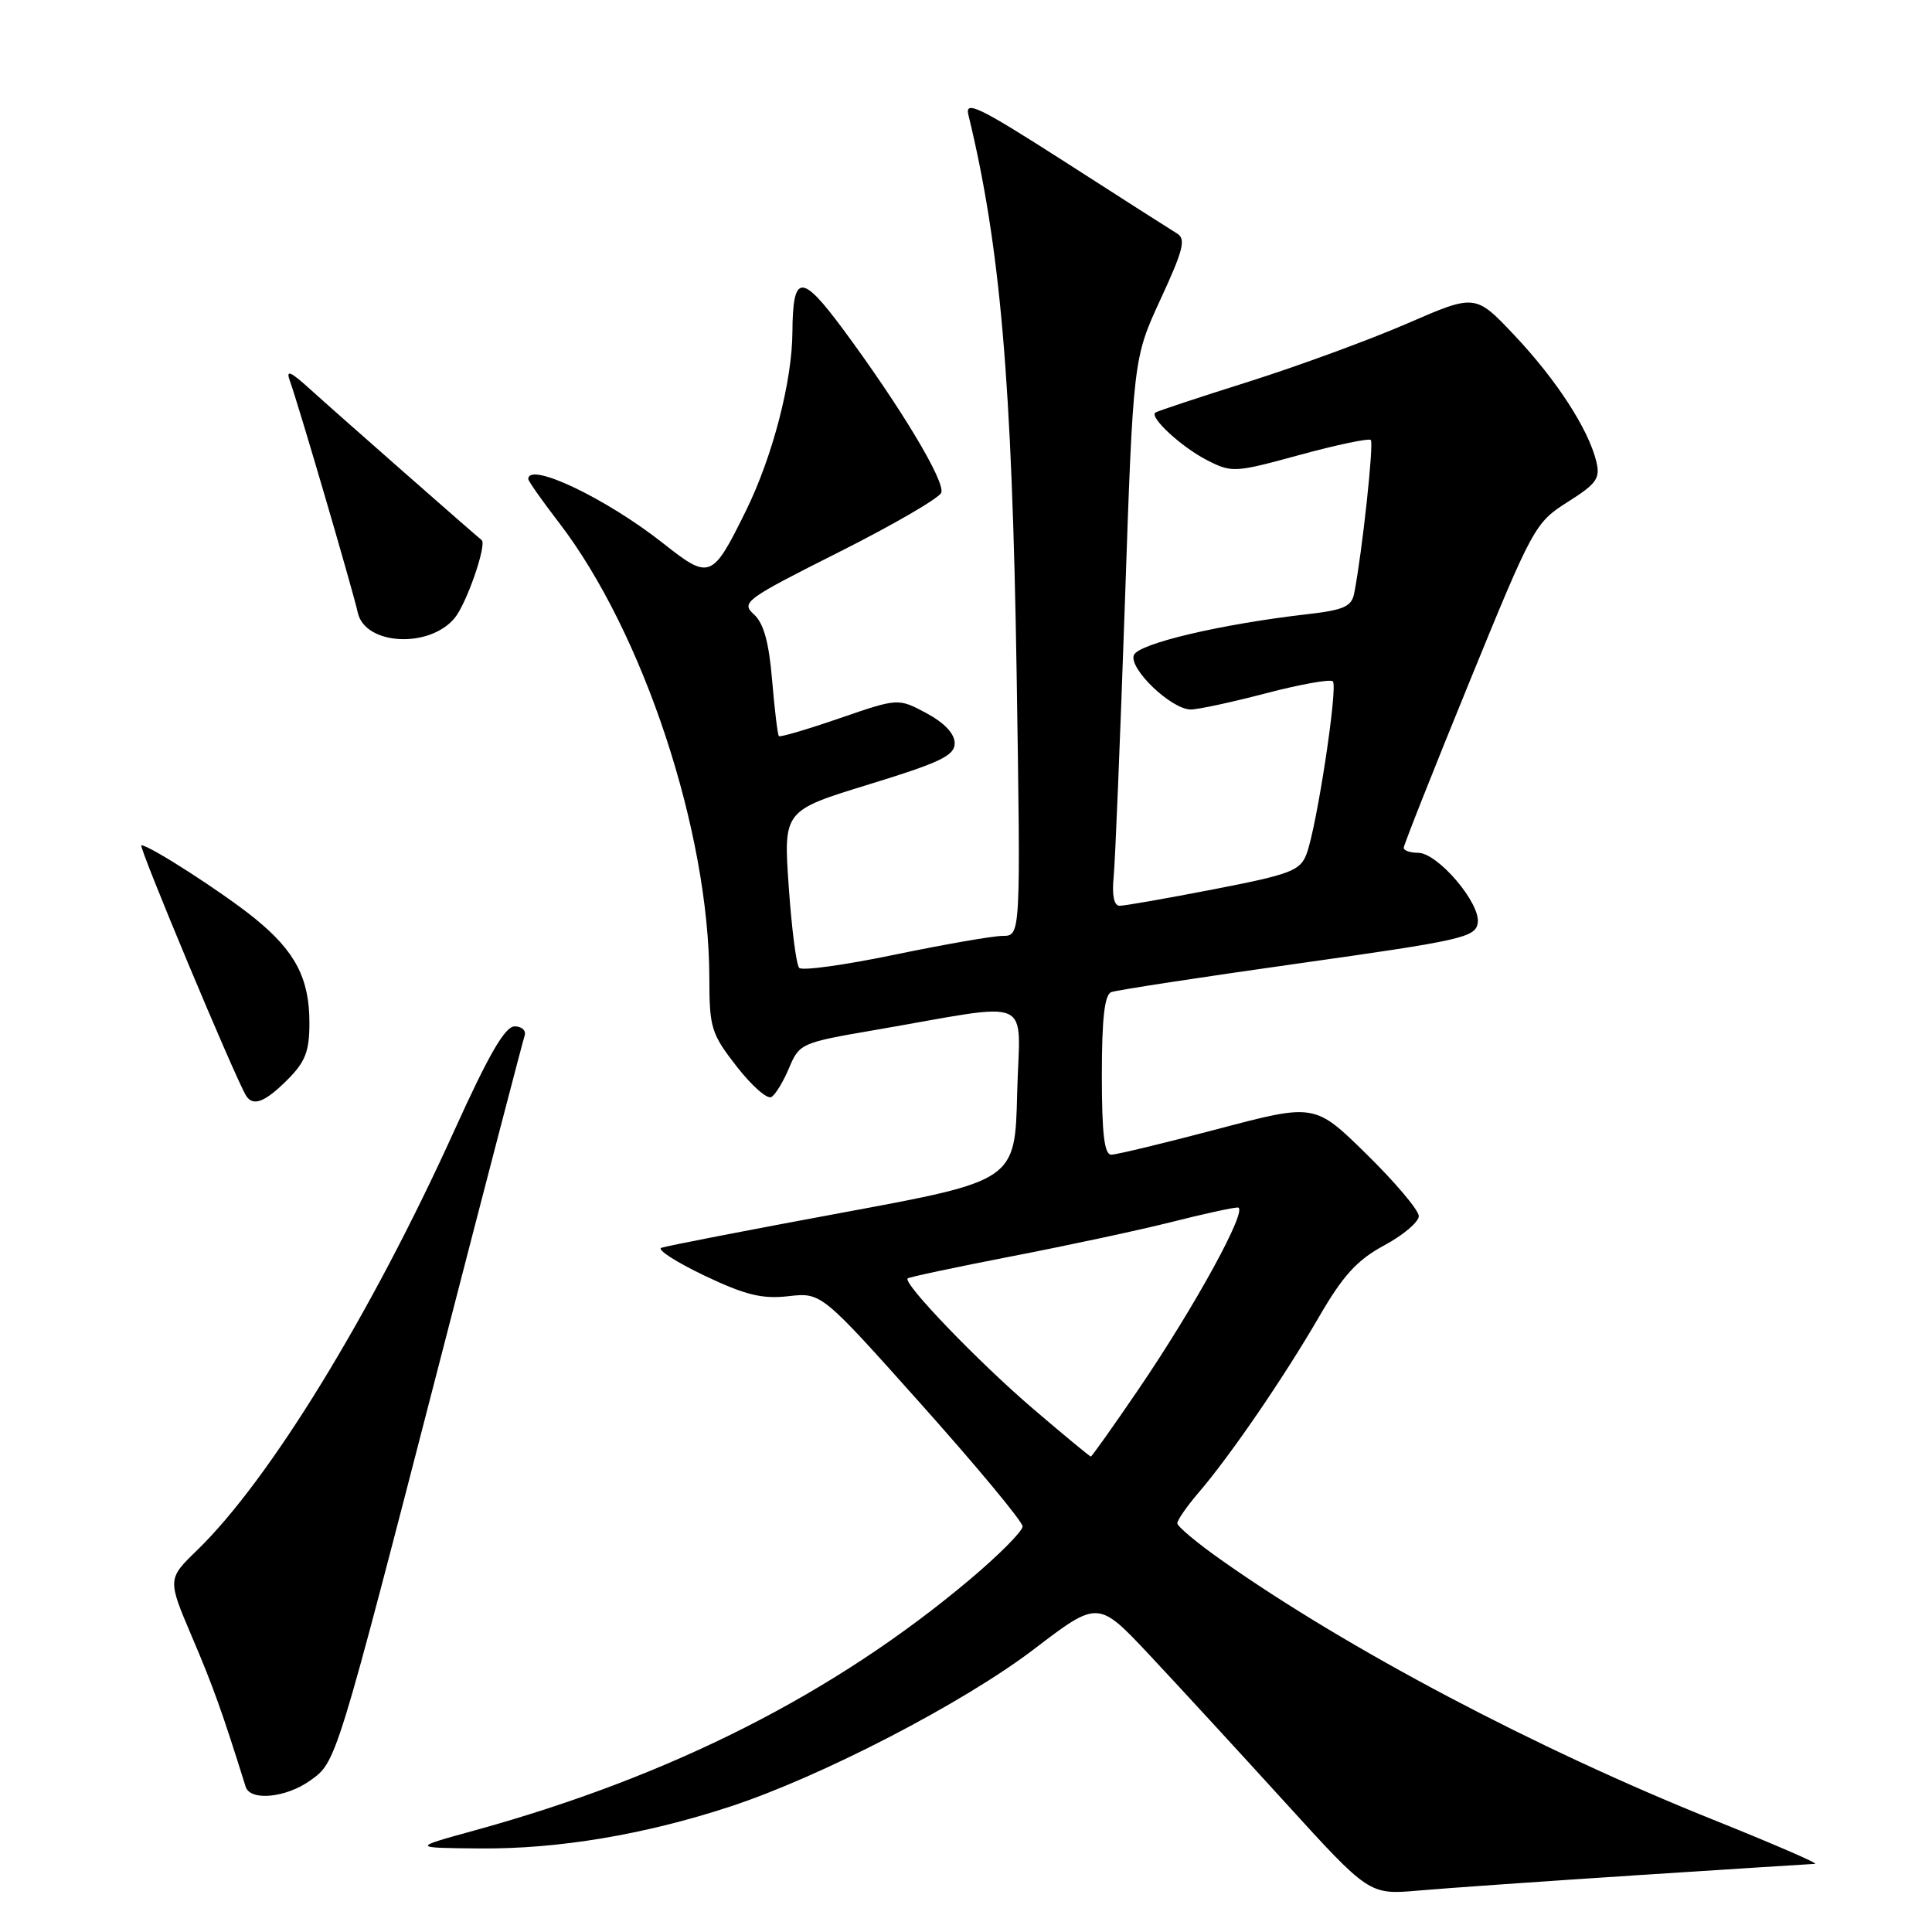 <?xml version="1.0" encoding="UTF-8" standalone="no"?>
<!DOCTYPE svg PUBLIC "-//W3C//DTD SVG 1.1//EN" "http://www.w3.org/Graphics/SVG/1.1/DTD/svg11.dtd" >
<svg xmlns="http://www.w3.org/2000/svg" xmlns:xlink="http://www.w3.org/1999/xlink" version="1.1" viewBox="0 0 256 256">
 <g >
 <path fill="currentColor"
d=" M 217.00 248.47 C 229.38 247.67 239.95 246.99 240.50 246.97 C 241.05 246.95 234.97 244.32 227.00 241.12 C 203.57 231.72 178.56 218.52 161.87 206.74 C 158.64 204.47 156.00 202.26 156.00 201.84 C 156.00 201.42 157.27 199.59 158.82 197.78 C 162.97 192.96 170.14 182.49 174.77 174.50 C 177.96 169.00 179.81 166.97 183.41 165.02 C 185.94 163.66 188.00 161.91 188.00 161.14 C 188.00 160.37 184.90 156.69 181.11 152.97 C 174.22 146.20 174.22 146.20 161.36 149.60 C 154.29 151.47 147.94 153.00 147.25 153.00 C 146.33 153.00 146.00 150.23 146.00 142.47 C 146.00 134.96 146.36 131.80 147.25 131.46 C 147.94 131.20 159.07 129.49 172.00 127.67 C 193.78 124.60 195.52 124.21 195.81 122.28 C 196.19 119.67 190.50 113.00 187.90 113.00 C 186.85 113.00 186.00 112.70 186.00 112.34 C 186.00 111.98 189.89 102.15 194.65 90.50 C 203.11 69.79 203.39 69.26 207.72 66.52 C 211.59 64.07 212.07 63.39 211.51 61.11 C 210.45 56.83 206.26 50.36 200.71 44.47 C 195.50 38.94 195.50 38.94 186.50 42.85 C 181.55 45.00 172.10 48.47 165.50 50.56 C 158.90 52.64 153.32 54.49 153.09 54.67 C 152.28 55.30 156.56 59.24 159.91 60.96 C 163.23 62.66 163.59 62.64 172.25 60.27 C 177.15 58.93 181.38 58.05 181.64 58.30 C 182.06 58.72 180.49 73.25 179.44 78.61 C 179.10 80.37 178.06 80.83 173.27 81.38 C 161.81 82.69 150.83 85.28 150.24 86.81 C 149.56 88.60 155.19 93.99 157.77 94.01 C 158.72 94.02 163.22 93.05 167.76 91.86 C 172.31 90.67 176.29 89.96 176.61 90.28 C 177.31 90.98 174.47 109.64 173.12 113.17 C 172.29 115.37 171.01 115.86 160.85 117.83 C 154.61 119.04 148.98 120.03 148.35 120.02 C 147.61 120.01 147.33 118.63 147.56 116.25 C 147.77 114.19 148.43 97.88 149.05 80.00 C 150.16 47.50 150.16 47.50 153.78 39.65 C 156.81 33.10 157.17 31.66 155.95 30.93 C 155.15 30.44 148.48 26.19 141.13 21.46 C 129.82 14.21 127.84 13.24 128.31 15.19 C 132.55 32.61 134.10 50.54 134.71 89.25 C 135.25 124.00 135.25 124.00 132.88 124.01 C 131.57 124.01 125.12 125.14 118.55 126.50 C 111.97 127.87 106.28 128.66 105.90 128.25 C 105.51 127.84 104.89 122.98 104.51 117.46 C 103.81 107.41 103.81 107.41 115.16 103.93 C 124.60 101.03 126.50 100.12 126.50 98.48 C 126.50 97.22 125.14 95.78 122.76 94.50 C 119.02 92.50 119.02 92.50 111.26 95.17 C 107.00 96.64 103.37 97.71 103.21 97.54 C 103.04 97.37 102.64 94.05 102.31 90.14 C 101.89 85.10 101.19 82.57 99.89 81.40 C 98.16 79.83 98.76 79.40 111.14 73.17 C 118.34 69.55 124.45 66.00 124.72 65.29 C 125.28 63.84 119.37 53.99 111.75 43.68 C 106.19 36.17 105.05 36.22 105.00 44.00 C 104.96 50.57 102.37 60.50 98.84 67.68 C 94.37 76.75 94.05 76.87 87.87 71.99 C 80.34 66.04 70.00 61.11 70.00 63.48 C 70.00 63.74 71.82 66.33 74.05 69.23 C 85.24 83.78 93.97 110.22 93.99 129.59 C 94.00 136.20 94.24 136.98 97.62 141.32 C 99.61 143.88 101.68 145.70 102.22 145.36 C 102.76 145.03 103.82 143.28 104.57 141.48 C 105.91 138.28 106.21 138.15 115.72 136.52 C 137.54 132.77 135.10 131.70 134.78 144.86 C 134.50 156.45 134.50 156.45 111.63 160.68 C 99.05 163.01 88.25 165.11 87.63 165.34 C 87.01 165.57 89.57 167.22 93.31 169.01 C 98.78 171.61 100.99 172.15 104.48 171.75 C 108.84 171.26 108.84 171.26 122.17 186.19 C 129.50 194.40 135.50 201.63 135.50 202.26 C 135.50 202.89 132.35 206.06 128.50 209.30 C 110.56 224.40 89.01 235.33 63.00 242.51 C 54.50 244.85 54.50 244.85 63.64 244.93 C 74.01 245.01 85.42 243.10 96.75 239.38 C 108.82 235.42 127.65 225.66 137.00 218.53 C 145.50 212.04 145.50 212.04 152.29 219.27 C 156.02 223.25 164.10 232.03 170.25 238.79 C 181.43 251.08 181.43 251.08 187.96 250.51 C 191.56 250.19 204.62 249.28 217.00 248.47 Z  M 41.09 235.94 C 44.59 233.44 44.45 233.90 58.50 179.50 C 64.32 156.95 69.28 137.94 69.51 137.25 C 69.75 136.56 69.15 136.00 68.19 136.00 C 66.92 136.00 64.76 139.73 60.21 149.78 C 49.18 174.13 35.73 196.08 26.16 205.37 C 22.18 209.23 22.18 209.23 25.43 216.87 C 28.20 223.36 29.43 226.77 32.55 236.75 C 33.15 238.68 37.87 238.23 41.09 235.94 Z  M 38.08 143.08 C 40.47 140.69 41.00 139.31 41.00 135.53 C 41.00 129.64 39.12 126.04 33.77 121.70 C 29.58 118.30 19.81 112.00 18.73 112.00 C 18.26 112.00 31.15 142.81 32.60 145.17 C 33.52 146.66 35.10 146.06 38.08 143.08 Z  M 60.24 81.90 C 61.83 79.98 64.55 72.12 63.82 71.56 C 63.15 71.06 44.33 54.51 41.10 51.58 C 38.43 49.16 37.85 48.93 38.42 50.50 C 39.56 53.64 46.75 78.20 47.41 81.18 C 48.36 85.49 56.86 85.96 60.24 81.90 Z  M 136.90 186.68 C 129.72 180.54 119.61 170.05 120.27 169.40 C 120.44 169.22 126.64 167.91 134.04 166.47 C 141.45 165.04 150.95 163.00 155.17 161.94 C 159.38 160.87 163.36 160.00 164.01 160.00 C 165.52 160.00 158.39 173.05 150.75 184.25 C 147.47 189.06 144.67 193.00 144.54 193.00 C 144.41 193.00 140.97 190.16 136.90 186.68 Z "/>
</g>
</svg>
